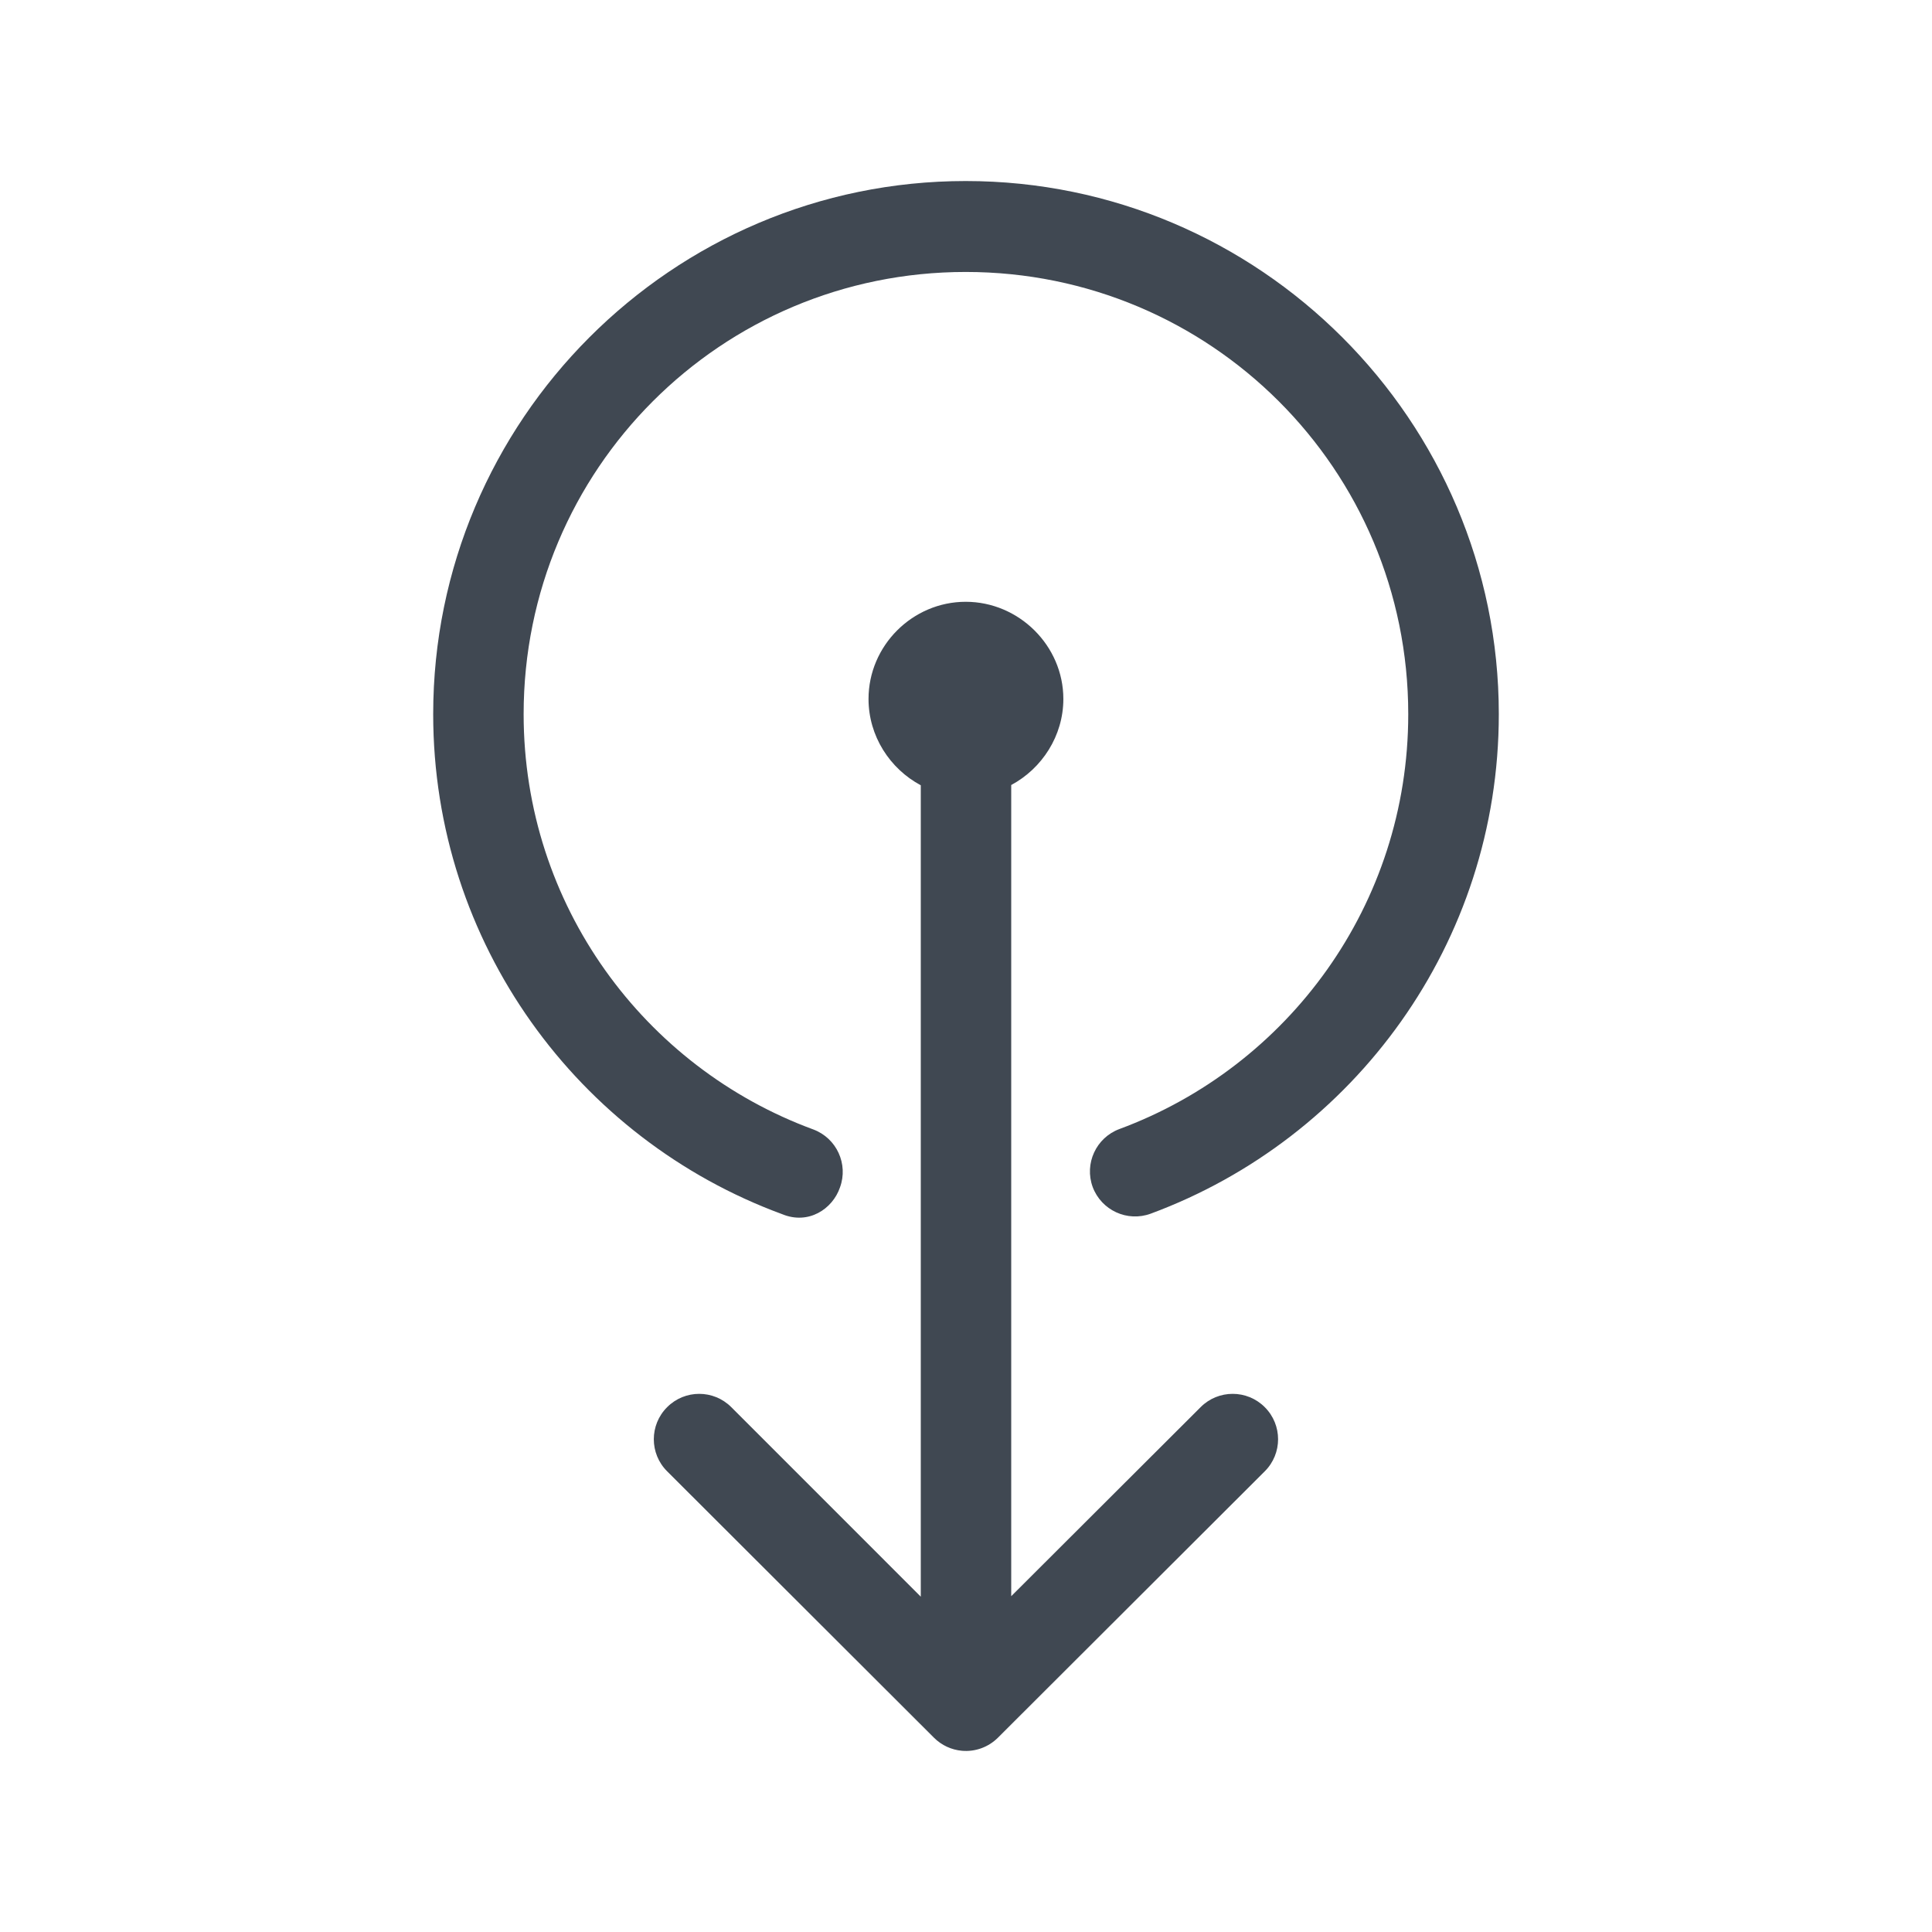 <svg width="64" height="64" viewBox="0 0 64 64" fill="none" xmlns="http://www.w3.org/2000/svg">
<g id="fi_8384133">
<g id="layer1">
<path id="path6728" d="M31.869 57.997C31.52 57.967 31.192 57.815 30.943 57.568L22.1 48.739C21.511 48.153 21.511 47.201 22.1 46.614C22.686 46.026 23.638 46.026 24.225 46.614L30.502 52.892V26.013C29.478 25.467 28.771 24.382 28.771 23.154C28.771 21.39 30.226 19.935 31.99 19.935C33.754 19.935 35.225 21.39 35.225 23.154C35.225 24.376 34.518 25.457 33.498 26.005V52.876L39.772 46.614C40.358 46.026 41.31 46.026 41.897 46.614C42.485 47.201 42.485 48.153 41.897 48.739L33.053 57.568C32.74 57.877 32.308 58.035 31.869 57.997ZM25.908 40.22C19.156 37.738 14.35 31.251 14.35 23.657C14.35 13.928 22.259 5.997 31.99 5.997C41.722 5.997 49.65 13.928 49.65 23.657C49.65 31.238 44.853 37.713 38.119 40.204C37.345 40.489 36.486 40.094 36.197 39.322C35.913 38.546 36.31 37.687 37.084 37.4C42.666 35.334 46.65 29.974 46.65 23.657C46.65 15.549 40.101 9.009 31.99 9.009C23.88 9.009 17.346 15.549 17.346 23.657C17.346 29.985 21.346 35.358 26.943 37.415C27.714 37.704 28.108 38.56 27.826 39.333C27.581 40.052 26.78 40.582 25.908 40.22Z" fill="#404852"/>
</g>
</g>
</svg>
